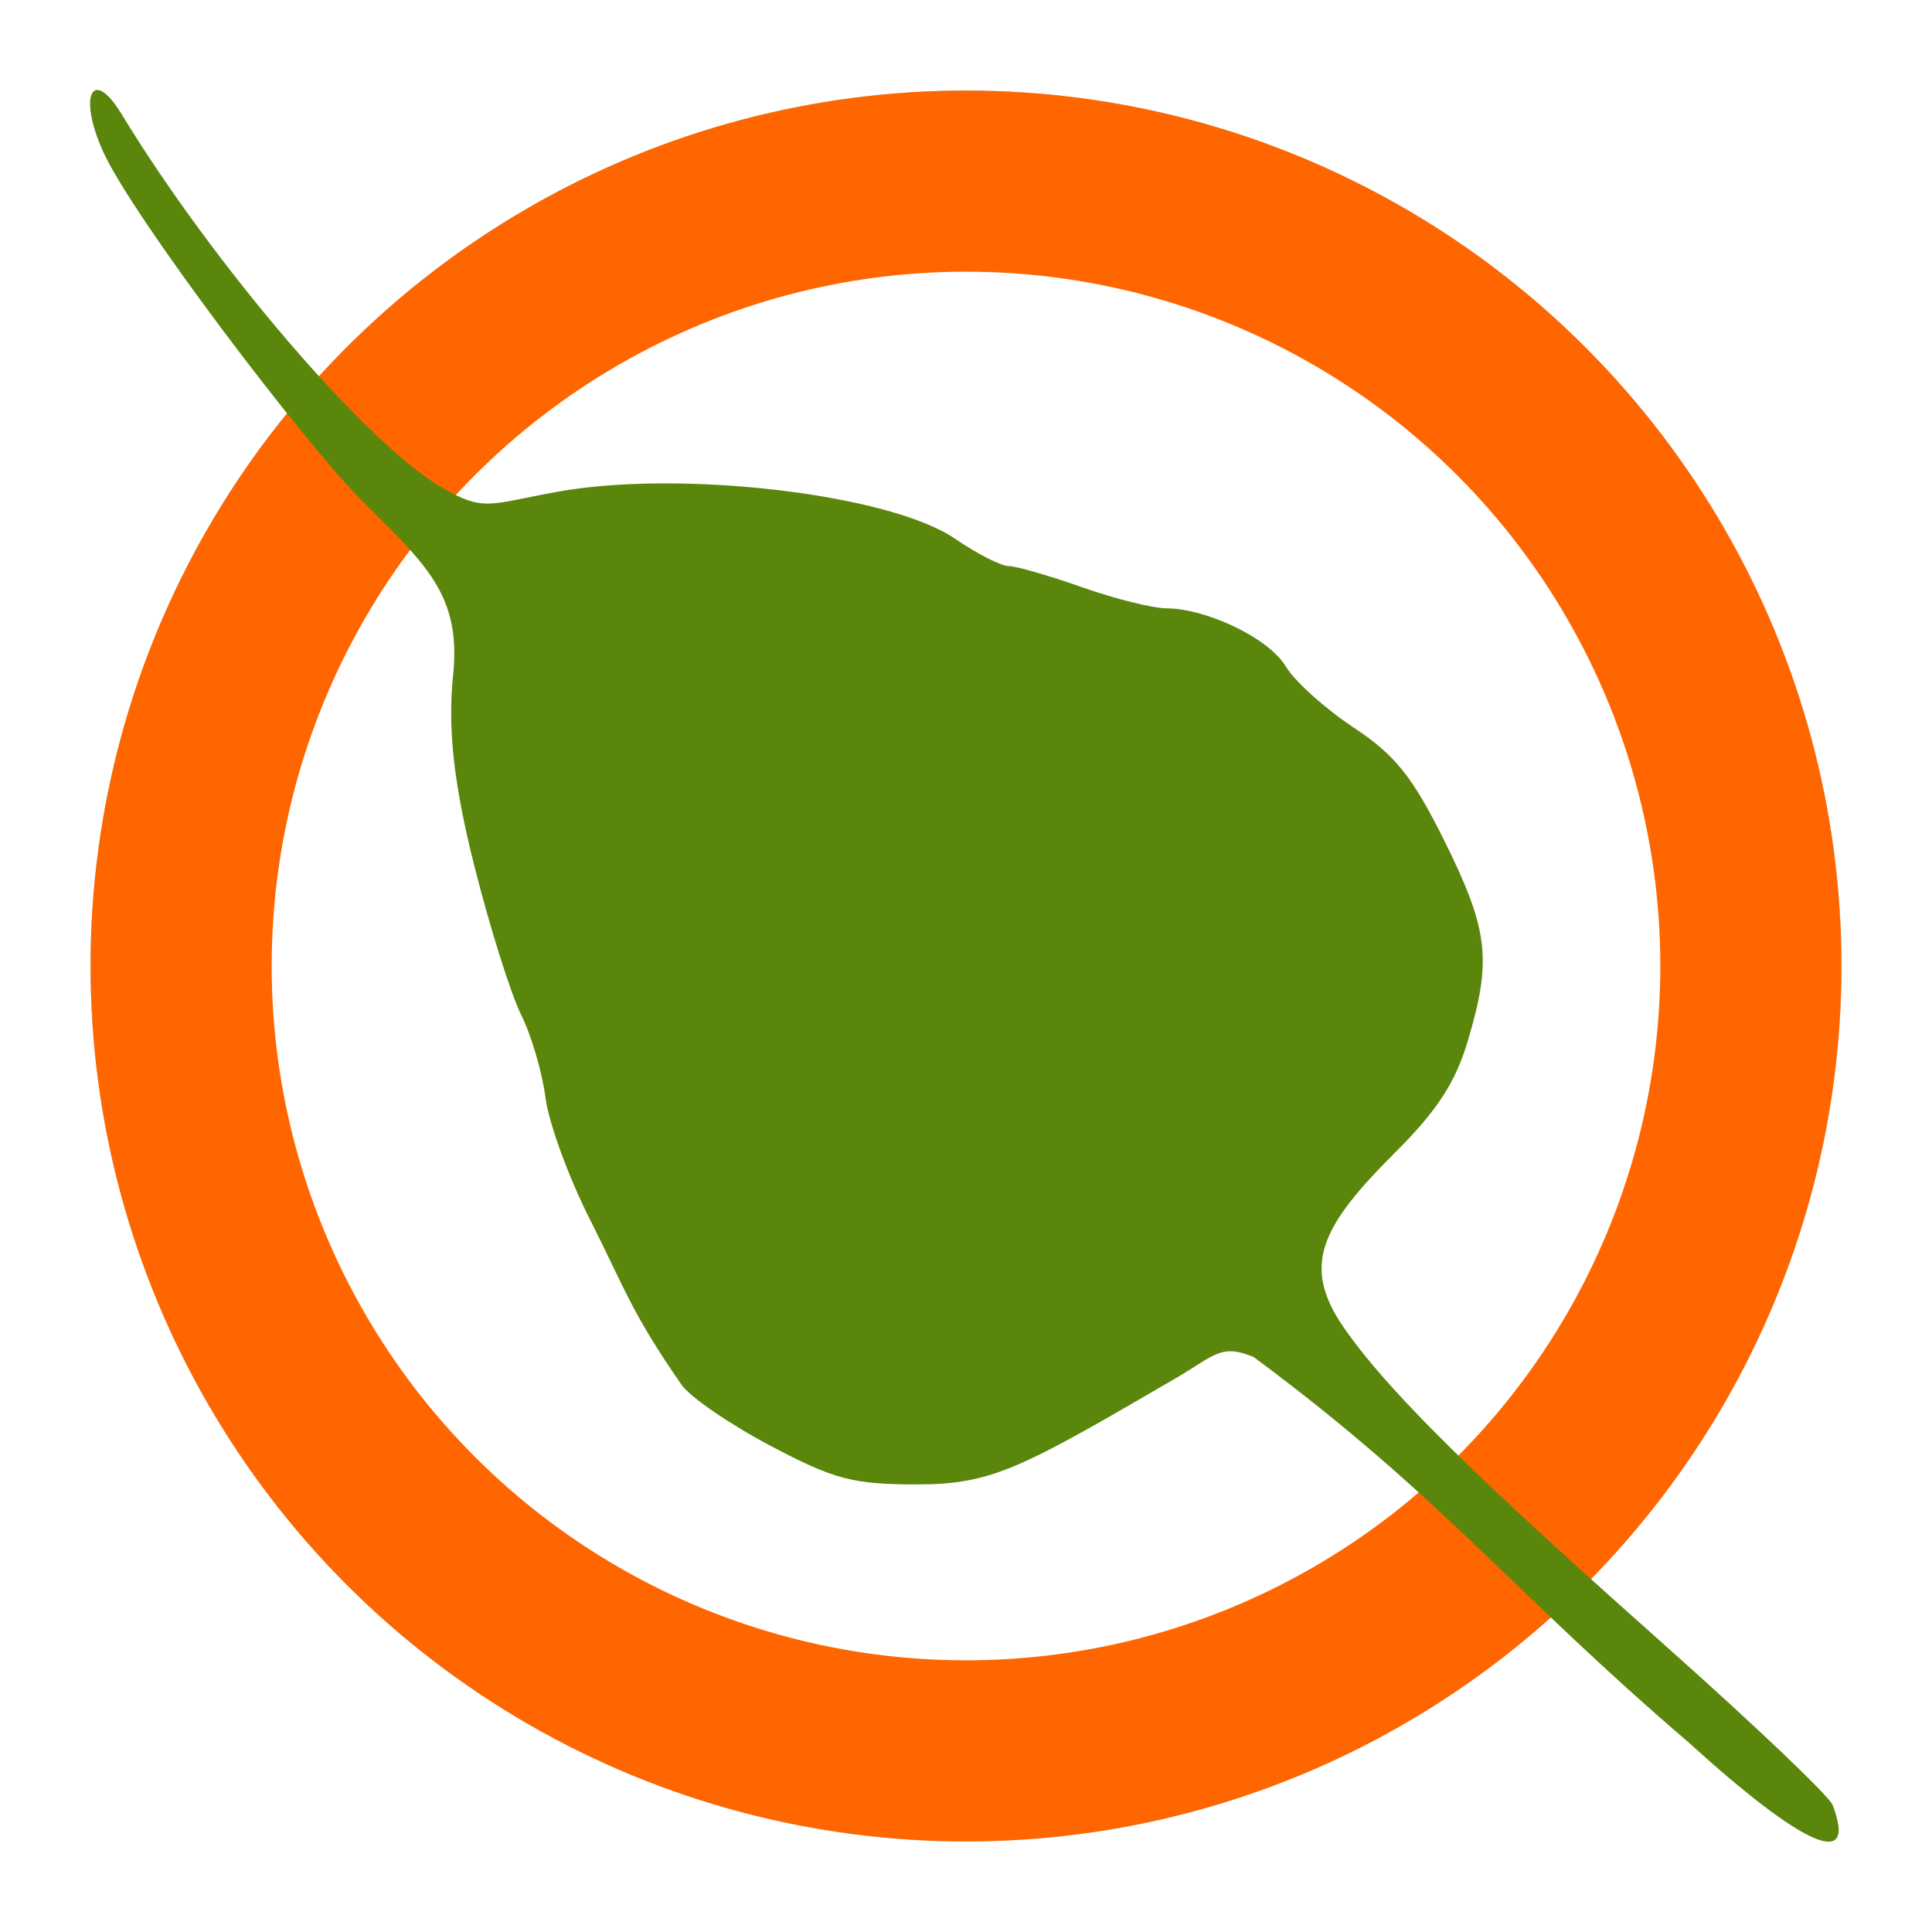 <?xml version="1.0" encoding="UTF-8" standalone="no"?>
<svg
   xmlns:dc="http://purl.org/dc/elements/1.1/"
   xmlns:cc="http://creativecommons.org/ns#"
   xmlns:rdf="http://www.w3.org/1999/02/22-rdf-syntax-ns#"
   xmlns:svg="http://www.w3.org/2000/svg"
   xmlns="http://www.w3.org/2000/svg"
   xmlns:sodipodi="http://sodipodi.sourceforge.net/DTD/sodipodi-0.dtd"
   xmlns:inkscape="http://www.inkscape.org/namespaces/inkscape"
   width="32"
   height="32"
   version="1.1"
   id="svg20"
   sodipodi:docname="distributor-logo-bodhi-linux.svg"
   inkscape:version="1.0.1 (3bc2e813f5, 2020-09-07)">
  <defs
     id="defs24">
    <filter
       inkscape:collect="always"
       style="color-interpolation-filters:sRGB"
       id="filter851"
       x="-0.075"
       width="1.15"
       y="-0.075"
       height="1.15">
      <feGaussianBlur
         inkscape:collect="always"
         stdDeviation="0.906"
         id="feGaussianBlur853" />
    </filter>
  </defs>
  <sodipodi:namedview
     pagecolor="#ffffff"
     bordercolor="#666666"
     borderopacity="1"
     objecttolerance="10"
     gridtolerance="10"
     guidetolerance="10"
     inkscape:pageopacity="0"
     inkscape:pageshadow="2"
     inkscape:window-width="1920"
     inkscape:window-height="1000"
     id="namedview22"
     showgrid="false"
     inkscape:zoom="20.84375"
     inkscape:cx="16"
     inkscape:cy="16"
     inkscape:window-x="0"
     inkscape:window-y="0"
     inkscape:window-maximized="1"
     inkscape:current-layer="svg20" />
  <circle
     style="opacity:0.5;filter:url(#filter851)"
     cx="16"
     cy="16"
     r="14.5"
     id="circle2" />
  <circle
     style="fill:#ff6600"
     cx="16"
     cy="16"
     r="14.5"
     id="circle4" />
  <circle
     style="fill:#ffffff"
     cx="16"
     cy="16"
     r="11.5"
     id="circle10" />
  <g
     transform="matrix(0.174,0,0,0.175,-4.491,20.931)"
     id="g18">
    <path
       style="fill:#5a860b"
       d="M 186.56,45.318 C 169.544,30.825 163.172,22.127 145.156,8.837 c -3.155,-1.302 -3.714,-0.146 -7.5,2.045 -14.607,8.455 -17.358,10.006 -24.552,10.006 -6.123,0 -7.871,-0.458 -13.972,-3.665 -3.836,-2.016 -7.63,-4.603 -8.433,-5.75 -4.845,-6.924 -5.459,-9.247 -8.748,-15.695 -2.015,-3.951 -3.912,-9.126 -4.216,-11.5 -0.304,-2.374 -1.347,-5.902 -2.318,-7.84 -0.971,-1.938 -2.966,-8.238 -4.433,-14 -2.102,-8.257 -2.534,-13.414 -2.039,-18.171 0.795,-7.632 -2.712,-10.55 -8.666,-16.469 -5.565,-5.533 -21.886,-26.921 -24.671,-33.096 -2.389,-5.298 -0.992,-8.042 1.782,-3.501 8.639,14.142 23.203,31.069 30.32,35.239 4.202,2.463 4.569,1.675 11.216,0.488 11.744,-2.099 31.584,0.236 37.779,4.446 2.103,1.429 4.406,2.599 5.117,2.599 0.711,0 3.854,0.9 6.983,2 3.13,1.1 6.763,2 8.074,2 3.558,0 9.62,2.68 11.351,5.532 0.841,1.386 3.733,3.971 6.427,5.744 3.964,2.61 5.611,4.653 8.644,10.724 4.247,8.501 4.496,11.311 2.265,18.826 -1.199,4.038 -2.914,6.671 -6.954,10.679 -7.011,6.956 -8.962,10.671 -4.913,16.525 4.72,6.824 15.063,16.37 31.005,30.476 8.239,7.29 15.239,13.927 15.554,14.749 2.384,6.211 -2.713,4.012 -13.697,-5.91 z"
       id="path16" />
  </g>
</svg>
